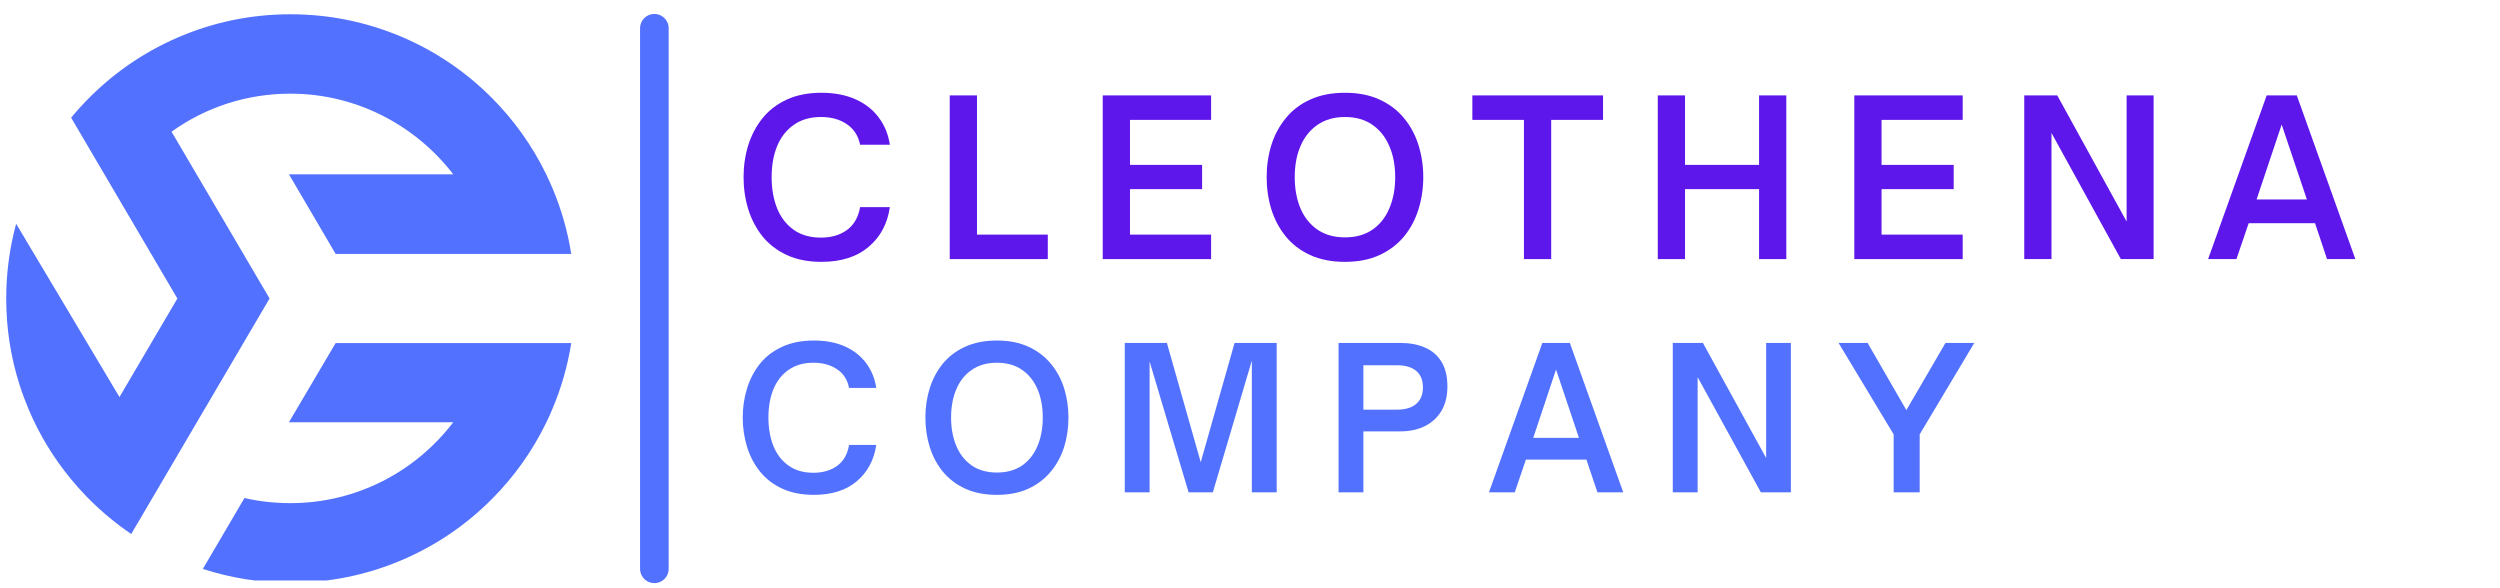 <svg xmlns="http://www.w3.org/2000/svg" xmlns:xlink="http://www.w3.org/1999/xlink" width="434" zoomAndPan="magnify" viewBox="0 0 325.5 76.5" height="102" preserveAspectRatio="xMidYMid meet" version="1.0"><defs><g/><clipPath id="52404dc087"><path d="M 26 44 L 74.578 44 L 74.578 75.578 L 26 75.578 Z M 26 44 " clip-rule="nonzero"/></clipPath><clipPath id="07ba6dc61d"><path d="M 0.809 1.812 L 74.578 1.812 L 74.578 70 L 0.809 70 Z M 0.809 1.812 " clip-rule="nonzero"/></clipPath></defs><g clip-path="url(#52404dc087)"><path fill="#5271ff" d="M 59.012 54.98 C 54.137 61.371 46.449 65.508 37.82 65.508 C 35.777 65.508 33.773 65.289 31.828 64.844 L 26.41 74.074 C 30.078 75.266 33.906 75.871 37.82 75.871 C 42.812 75.871 47.66 74.895 52.227 72.961 C 56.633 71.098 60.59 68.43 63.988 65.035 C 66.93 62.094 69.32 58.73 71.121 55.023 C 71.402 54.449 71.668 53.859 71.914 53.266 C 73.09 50.496 73.91 47.621 74.375 44.668 L 43.699 44.668 L 37.617 54.98 Z M 59.012 54.98 " fill-opacity="1" fill-rule="nonzero"/></g><g clip-path="url(#07ba6dc61d)"><path fill="#5271ff" d="M 23.035 4.93 C 18.527 6.895 14.508 9.703 11.09 13.27 C 10.551 13.832 10.02 14.422 9.512 15.02 L 9.516 15.023 C 9.43 15.125 9.344 15.223 9.262 15.324 L 23.094 38.867 L 15.555 51.695 L 2.102 29.133 C 1.25 32.27 0.809 35.539 0.809 38.867 C 0.809 42.703 1.387 46.453 2.531 50.055 C 2.875 51.141 3.273 52.215 3.719 53.273 C 5.121 56.59 6.98 59.648 9.262 62.406 C 9.871 63.145 10.512 63.863 11.18 64.555 L 11.195 64.578 L 11.648 65.031 C 13.328 66.711 15.141 68.207 17.082 69.523 C 17.082 69.523 17.082 69.523 17.086 69.527 L 35.098 38.863 L 22.336 17.148 C 26.816 13.934 32.168 12.195 37.816 12.195 C 46.449 12.195 54.137 16.355 59.012 22.695 L 37.621 22.695 L 43.699 33.062 L 74.375 33.062 C 73.91 30.105 73.09 27.234 71.914 24.461 C 71.664 23.867 71.398 23.285 71.121 22.707 C 69.32 19 66.93 15.637 63.988 12.695 C 60.59 9.297 56.633 6.629 52.227 4.766 C 47.656 2.84 42.812 1.859 37.816 1.859 C 32.684 1.859 27.711 2.891 23.035 4.93 Z M 23.035 4.93 " fill-opacity="1" fill-rule="nonzero"/></g><path stroke-linecap="round" transform="matrix(0, -0.745, 0.745, 0, 83.335, 75.922)" fill="none" stroke-linejoin="miter" d="M 2.5 2.501 L 96.968 2.501 " stroke="#5271ff" stroke-width="5" stroke-opacity="1" stroke-miterlimit="4"/><g fill="#5e17eb" fill-opacity="1"><g transform="translate(95.609, 33.734)"><g><path d="M 11.344 0.359 C 9.613 0.359 8.109 0.062 6.828 -0.531 C 5.555 -1.125 4.504 -1.93 3.672 -2.953 C 2.848 -3.984 2.227 -5.164 1.812 -6.5 C 1.406 -7.832 1.203 -9.223 1.203 -10.672 C 1.203 -12.117 1.406 -13.504 1.812 -14.828 C 2.227 -16.148 2.848 -17.32 3.672 -18.344 C 4.504 -19.375 5.555 -20.18 6.828 -20.766 C 8.109 -21.359 9.613 -21.656 11.344 -21.656 C 13.051 -21.656 14.535 -21.367 15.797 -20.797 C 17.055 -20.234 18.062 -19.441 18.812 -18.422 C 19.57 -17.41 20.051 -16.234 20.25 -14.891 L 16.375 -14.891 C 16.145 -16.047 15.57 -16.938 14.656 -17.562 C 13.75 -18.188 12.625 -18.5 11.281 -18.5 C 9.883 -18.5 8.707 -18.16 7.75 -17.484 C 6.789 -16.816 6.066 -15.895 5.578 -14.719 C 5.098 -13.551 4.859 -12.203 4.859 -10.672 C 4.859 -9.141 5.098 -7.781 5.578 -6.594 C 6.066 -5.406 6.789 -4.473 7.75 -3.797 C 8.707 -3.129 9.883 -2.797 11.281 -2.797 C 12.625 -2.797 13.75 -3.125 14.656 -3.781 C 15.57 -4.445 16.145 -5.441 16.375 -6.766 L 20.25 -6.766 C 19.938 -4.598 19.008 -2.867 17.469 -1.578 C 15.938 -0.285 13.895 0.359 11.344 0.359 Z M 11.344 0.359 "/></g></g></g><g fill="#5e17eb" fill-opacity="1"><g transform="translate(121.672, 33.734)"><g><path d="M 14.75 0 L 1.984 0 L 1.984 -21.312 L 5.531 -21.312 L 5.531 -3.188 L 14.75 -3.188 Z M 14.75 0 "/></g></g></g><g fill="#5e17eb" fill-opacity="1"><g transform="translate(141.591, 33.734)"><g><path d="M 16.094 0 L 1.984 0 L 1.984 -21.312 L 16.094 -21.312 L 16.094 -18.125 L 5.531 -18.125 L 5.531 -12.266 L 14.922 -12.266 L 14.922 -9.109 L 5.531 -9.109 L 5.531 -3.188 L 16.094 -3.188 Z M 16.094 0 "/></g></g></g><g fill="#5e17eb" fill-opacity="1"><g transform="translate(163.716, 33.734)"><g><path d="M 11.406 0.359 C 9.664 0.359 8.148 0.062 6.859 -0.531 C 5.578 -1.125 4.52 -1.93 3.688 -2.953 C 2.852 -3.984 2.227 -5.16 1.812 -6.484 C 1.406 -7.805 1.203 -9.203 1.203 -10.672 C 1.203 -12.141 1.406 -13.531 1.812 -14.844 C 2.227 -16.156 2.852 -17.32 3.688 -18.344 C 4.52 -19.375 5.578 -20.18 6.859 -20.766 C 8.148 -21.359 9.664 -21.656 11.406 -21.656 C 13.133 -21.656 14.633 -21.359 15.906 -20.766 C 17.188 -20.18 18.25 -19.375 19.094 -18.344 C 19.938 -17.32 20.562 -16.156 20.969 -14.844 C 21.383 -13.531 21.594 -12.141 21.594 -10.672 C 21.594 -9.203 21.383 -7.805 20.969 -6.484 C 20.562 -5.16 19.938 -3.984 19.094 -2.953 C 18.25 -1.93 17.188 -1.125 15.906 -0.531 C 14.633 0.062 13.133 0.359 11.406 0.359 Z M 11.406 -2.828 C 12.812 -2.828 14 -3.16 14.969 -3.828 C 15.938 -4.492 16.672 -5.414 17.172 -6.594 C 17.68 -7.781 17.938 -9.141 17.938 -10.672 C 17.938 -12.203 17.68 -13.551 17.172 -14.719 C 16.672 -15.895 15.938 -16.816 14.969 -17.484 C 14 -18.16 12.812 -18.5 11.406 -18.5 C 10 -18.5 8.805 -18.16 7.828 -17.484 C 6.859 -16.816 6.117 -15.895 5.609 -14.719 C 5.109 -13.551 4.859 -12.203 4.859 -10.672 C 4.859 -9.141 5.109 -7.781 5.609 -6.594 C 6.117 -5.414 6.859 -4.492 7.828 -3.828 C 8.805 -3.16 10 -2.828 11.406 -2.828 Z M 11.406 -2.828 "/></g></g></g><g fill="#5e17eb" fill-opacity="1"><g transform="translate(191.371, 33.734)"><g><path d="M 10.594 0 L 7.047 0 L 7.047 -18.125 L 0.328 -18.125 L 0.328 -21.312 L 17.344 -21.312 L 17.344 -18.125 L 10.594 -18.125 Z M 10.594 0 "/></g></g></g><g fill="#5e17eb" fill-opacity="1"><g transform="translate(213.859, 33.734)"><g><path d="M 5.531 0 L 1.984 0 L 1.984 -21.312 L 5.531 -21.312 L 5.531 -12.266 L 15.172 -12.266 L 15.172 -21.312 L 18.719 -21.312 L 18.719 0 L 15.172 0 L 15.172 -9.109 L 5.531 -9.109 Z M 5.531 0 "/></g></g></g><g fill="#5e17eb" fill-opacity="1"><g transform="translate(239.448, 33.734)"><g><path d="M 16.094 0 L 1.984 0 L 1.984 -21.312 L 16.094 -21.312 L 16.094 -18.125 L 5.531 -18.125 L 5.531 -12.266 L 14.922 -12.266 L 14.922 -9.109 L 5.531 -9.109 L 5.531 -3.188 L 16.094 -3.188 Z M 16.094 0 "/></g></g></g><g fill="#5e17eb" fill-opacity="1"><g transform="translate(261.573, 33.734)"><g><path d="M 5.531 0 L 1.984 0 L 1.984 -21.312 L 6.281 -21.312 L 15.312 -4.891 L 15.312 -21.312 L 18.828 -21.312 L 18.828 0 L 14.562 0 L 5.531 -16.422 Z M 5.531 0 "/></g></g></g><g fill="#5e17eb" fill-opacity="1"><g transform="translate(287.246, 33.734)"><g><path d="M 3.938 0 L 0.25 0 L 7.875 -21.312 L 11.797 -21.312 L 19.422 0 L 15.734 0 L 14.172 -4.672 L 5.531 -4.672 Z M 9.828 -17.516 L 6.562 -7.766 L 13.109 -7.766 Z M 9.828 -17.516 "/></g></g></g><g fill="#5271ff" fill-opacity="1"><g transform="translate(95.609, 64.102)"><g><path d="M 10.359 0.328 C 8.773 0.328 7.398 0.055 6.234 -0.484 C 5.066 -1.023 4.102 -1.766 3.344 -2.703 C 2.594 -3.641 2.031 -4.711 1.656 -5.922 C 1.281 -7.141 1.094 -8.41 1.094 -9.734 C 1.094 -11.066 1.281 -12.332 1.656 -13.531 C 2.031 -14.738 2.594 -15.812 3.344 -16.75 C 4.102 -17.688 5.066 -18.422 6.234 -18.953 C 7.398 -19.492 8.773 -19.766 10.359 -19.766 C 11.922 -19.766 13.273 -19.504 14.422 -18.984 C 15.566 -18.461 16.484 -17.738 17.172 -16.812 C 17.859 -15.883 18.297 -14.812 18.484 -13.594 L 14.938 -13.594 C 14.738 -14.645 14.223 -15.453 13.391 -16.016 C 12.555 -16.586 11.523 -16.875 10.297 -16.875 C 9.023 -16.875 7.953 -16.566 7.078 -15.953 C 6.203 -15.348 5.539 -14.508 5.094 -13.438 C 4.656 -12.363 4.438 -11.129 4.438 -9.734 C 4.438 -8.348 4.656 -7.109 5.094 -6.016 C 5.539 -4.93 6.203 -4.082 7.078 -3.469 C 7.953 -2.852 9.023 -2.547 10.297 -2.547 C 11.523 -2.547 12.555 -2.848 13.391 -3.453 C 14.223 -4.055 14.738 -4.961 14.938 -6.172 L 18.484 -6.172 C 18.191 -4.203 17.344 -2.625 15.938 -1.438 C 14.539 -0.258 12.68 0.328 10.359 0.328 Z M 10.359 0.328 "/></g></g></g><g fill="#5271ff" fill-opacity="1"><g transform="translate(119.393, 64.102)"><g><path d="M 10.406 0.328 C 8.82 0.328 7.441 0.055 6.266 -0.484 C 5.098 -1.023 4.129 -1.766 3.359 -2.703 C 2.598 -3.641 2.031 -4.707 1.656 -5.906 C 1.281 -7.113 1.094 -8.391 1.094 -9.734 C 1.094 -11.078 1.281 -12.348 1.656 -13.547 C 2.031 -14.742 2.598 -15.812 3.359 -16.75 C 4.129 -17.688 5.098 -18.422 6.266 -18.953 C 7.441 -19.492 8.82 -19.766 10.406 -19.766 C 11.988 -19.766 13.359 -19.492 14.516 -18.953 C 15.68 -18.422 16.648 -17.688 17.422 -16.75 C 18.203 -15.812 18.781 -14.742 19.156 -13.547 C 19.531 -12.348 19.719 -11.078 19.719 -9.734 C 19.719 -8.391 19.531 -7.113 19.156 -5.906 C 18.781 -4.707 18.203 -3.641 17.422 -2.703 C 16.648 -1.766 15.68 -1.023 14.516 -0.484 C 13.359 0.055 11.988 0.328 10.406 0.328 Z M 10.406 -2.578 C 11.695 -2.578 12.785 -2.879 13.672 -3.484 C 14.555 -4.098 15.227 -4.945 15.688 -6.031 C 16.145 -7.113 16.375 -8.348 16.375 -9.734 C 16.375 -11.129 16.145 -12.363 15.688 -13.438 C 15.227 -14.508 14.555 -15.348 13.672 -15.953 C 12.785 -16.566 11.695 -16.875 10.406 -16.875 C 9.125 -16.875 8.035 -16.566 7.141 -15.953 C 6.254 -15.348 5.582 -14.508 5.125 -13.438 C 4.664 -12.363 4.438 -11.129 4.438 -9.734 C 4.438 -8.348 4.664 -7.113 5.125 -6.031 C 5.582 -4.945 6.254 -4.098 7.141 -3.484 C 8.035 -2.879 9.125 -2.578 10.406 -2.578 Z M 10.406 -2.578 "/></g></g></g><g fill="#5271ff" fill-opacity="1"><g transform="translate(144.631, 64.102)"><g><path d="M 5.047 0 L 1.812 0 L 1.812 -19.453 L 7.297 -19.453 L 11.703 -3.922 L 16.109 -19.453 L 21.594 -19.453 L 21.594 0 L 18.359 0 L 18.359 -17.156 L 13.281 0 L 10.125 0 L 5.047 -17.031 Z M 5.047 0 "/></g></g></g><g fill="#5271ff" fill-opacity="1"><g transform="translate(172.468, 64.102)"><g><path d="M 5.047 0 L 1.812 0 L 1.812 -19.453 L 9.844 -19.453 C 11.062 -19.453 12.129 -19.254 13.047 -18.859 C 13.973 -18.461 14.691 -17.848 15.203 -17.016 C 15.723 -16.18 15.984 -15.098 15.984 -13.766 C 15.984 -12.547 15.727 -11.5 15.219 -10.625 C 14.707 -9.758 13.988 -9.094 13.062 -8.625 C 12.133 -8.164 11.062 -7.938 9.844 -7.938 L 5.047 -7.938 Z M 5.047 -16.547 L 5.047 -10.766 L 9.406 -10.766 C 10.508 -10.766 11.348 -11.016 11.922 -11.516 C 12.504 -12.016 12.797 -12.734 12.797 -13.672 C 12.797 -14.609 12.504 -15.32 11.922 -15.812 C 11.336 -16.301 10.5 -16.547 9.406 -16.547 Z M 5.047 -16.547 "/></g></g></g><g fill="#5271ff" fill-opacity="1"><g transform="translate(193.627, 64.102)"><g><path d="M 3.594 0 L 0.234 0 L 7.188 -19.453 L 10.766 -19.453 L 17.719 0 L 14.359 0 L 12.922 -4.266 L 5.047 -4.266 Z M 8.969 -15.984 L 6 -7.094 L 11.953 -7.094 Z M 8.969 -15.984 "/></g></g></g><g fill="#5271ff" fill-opacity="1"><g transform="translate(215.984, 64.102)"><g><path d="M 5.047 0 L 1.812 0 L 1.812 -19.453 L 5.734 -19.453 L 13.969 -4.469 L 13.969 -19.453 L 17.188 -19.453 L 17.188 0 L 13.281 0 L 5.047 -15 Z M 5.047 0 "/></g></g></g><g fill="#5271ff" fill-opacity="1"><g transform="translate(239.412, 64.102)"><g><path d="M 10.531 0 L 7.141 0 L 7.141 -7.547 L -0.031 -19.453 L 3.75 -19.453 L 8.797 -10.703 L 13.891 -19.453 L 17.641 -19.453 L 10.531 -7.547 Z M 10.531 0 "/></g></g></g></svg>